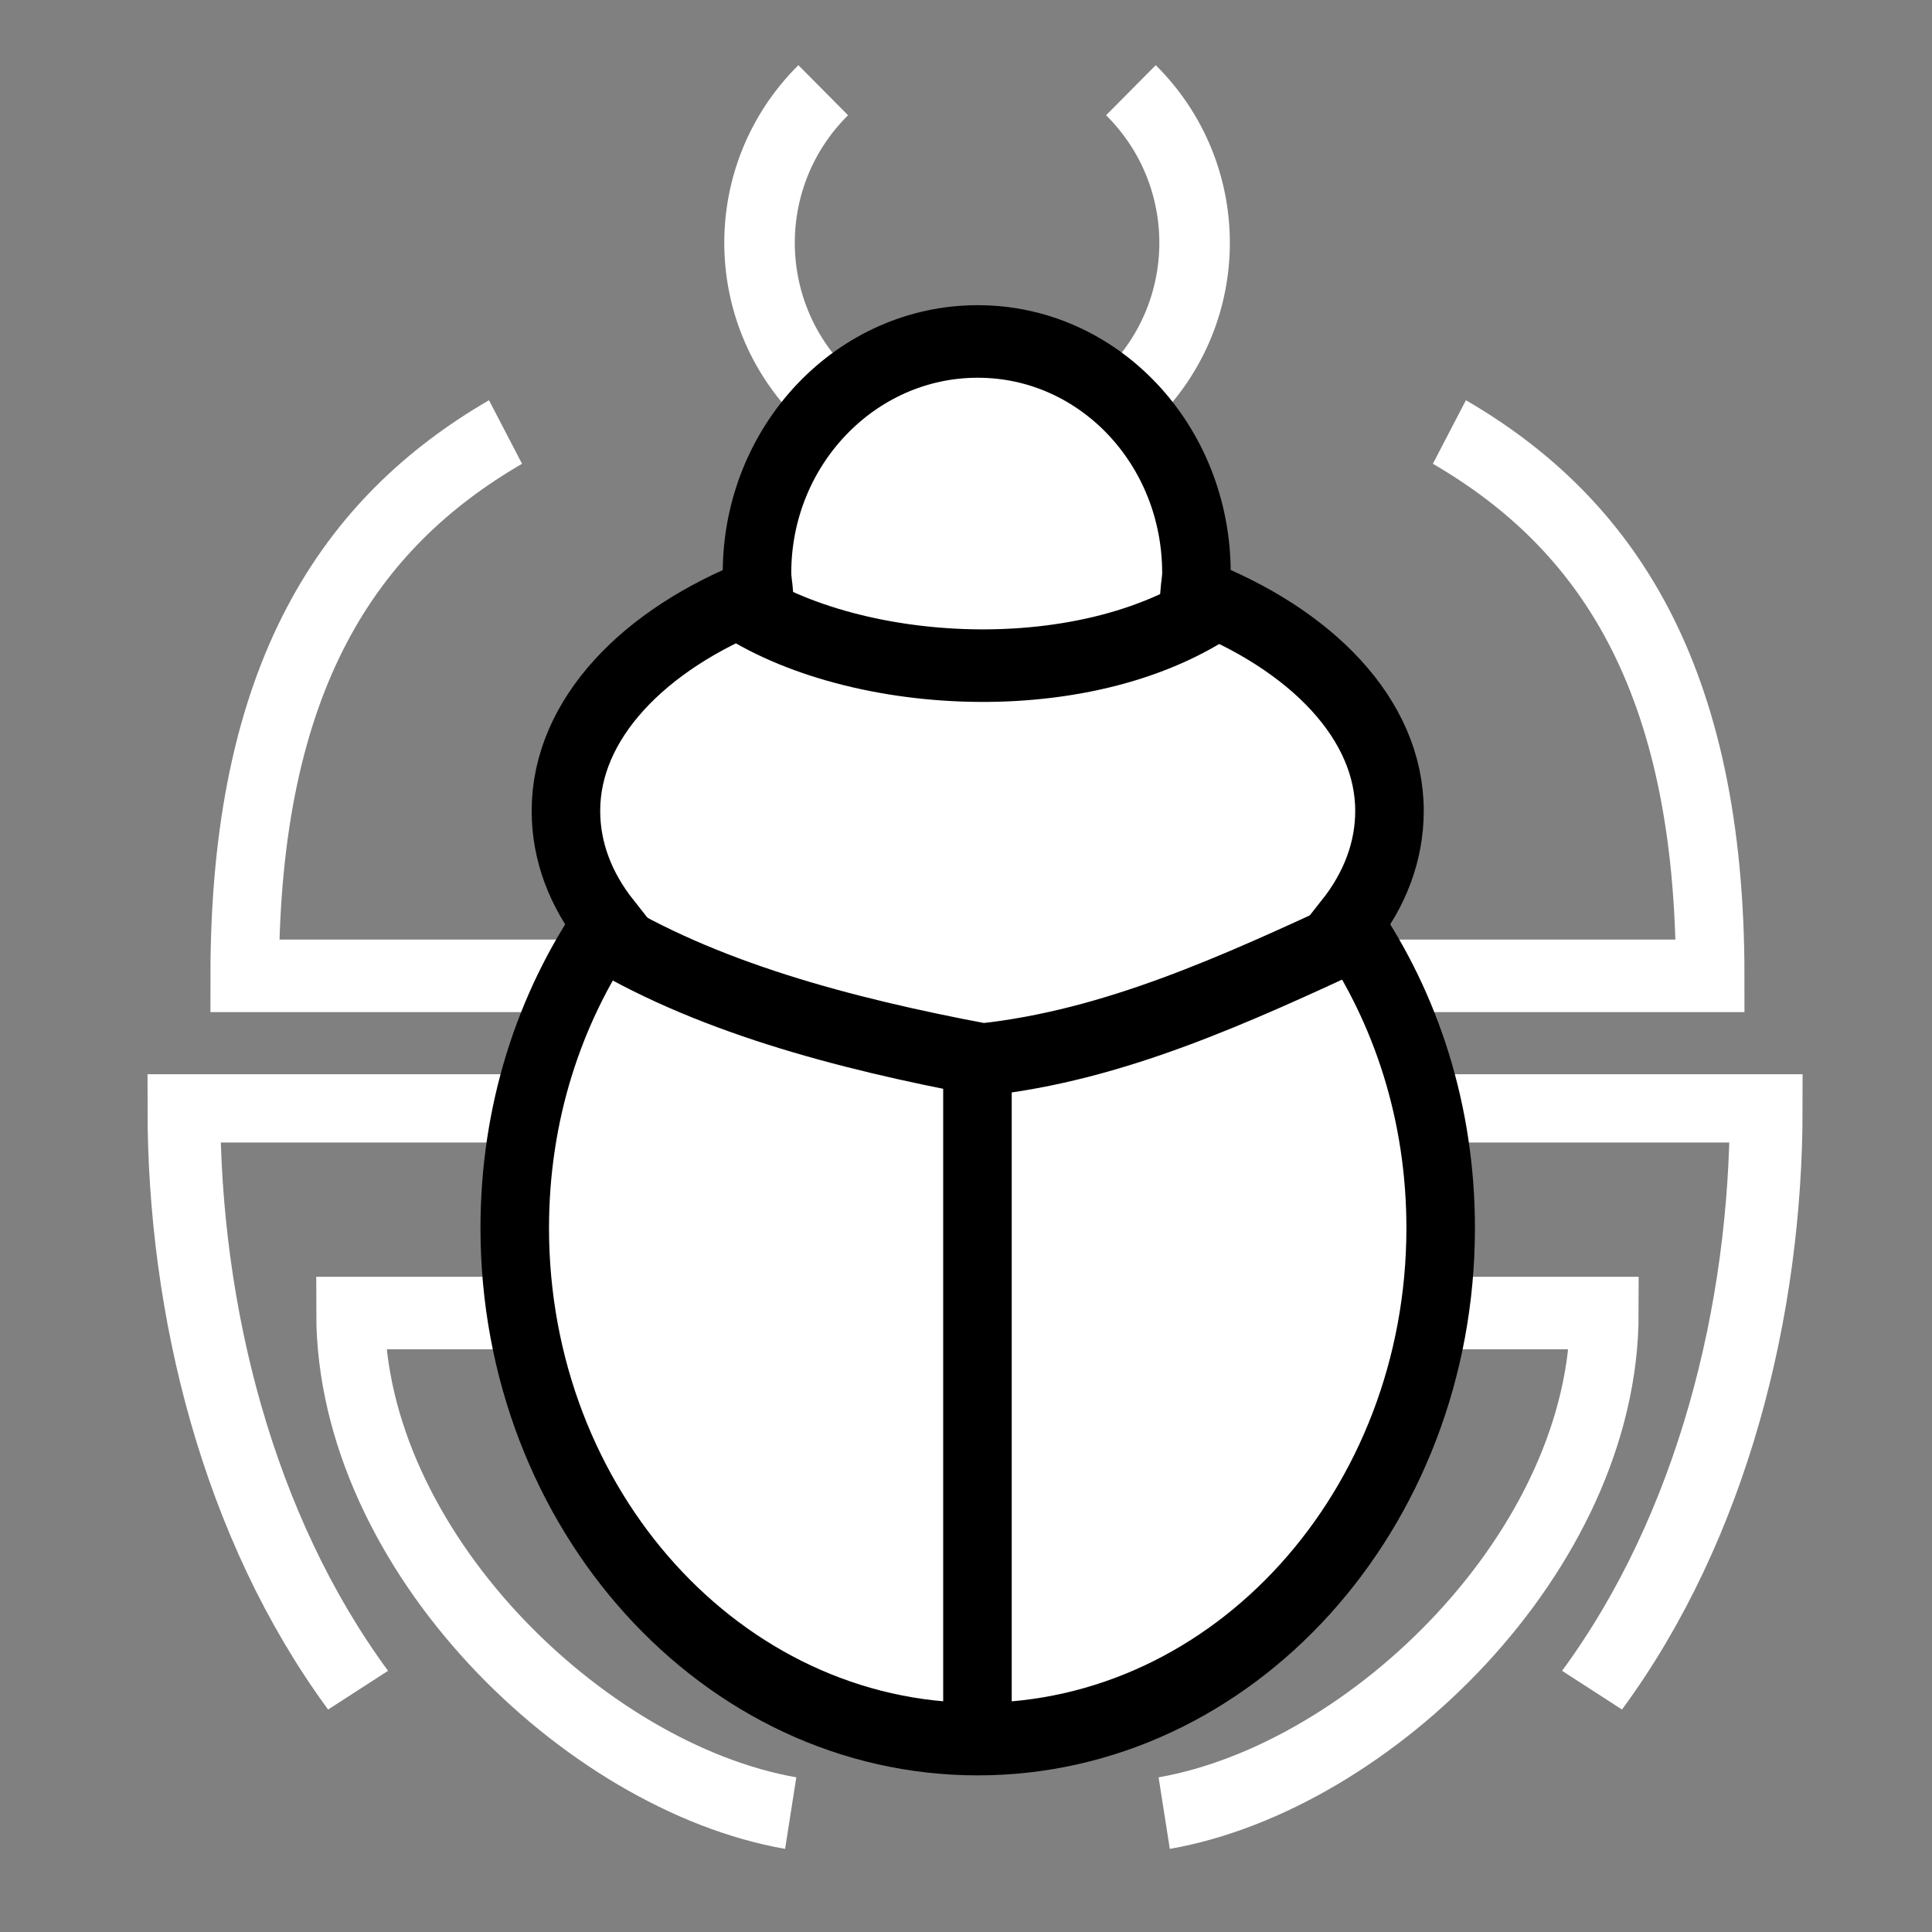 <svg viewBox="0 0 512 512" xmlns="http://www.w3.org/2000/svg">

<rect x="0" y="0" width="512" height="512" fill="#808080" stroke="none"/>

<g transform="matrix(18.689,0,0,18.689,-8398.289,-18613.736)">
<g transform="matrix(1.124,0,0,1.189,-55.712,-191.712)">
<path d="m464.049,1020.517c2.608-.432 5.553-3.139 5.553-5.964h-8.227" fill="none" stroke="#fff" stroke-width=".865"/>
</g>
<g transform="matrix(1.124,0,0,1.189,-56.455,-192.12)">
<path d="m468.308,1004.389c1.965,1.081 3.29,2.906 3.29,6.486h-4.874" fill="none" stroke="#fff" stroke-width=".865"/>
</g>
<g transform="matrix(-1.124,0,0,1.189,982.174,-191.712)">
<path d="m464.049,1020.517c2.608-.432 5.553-3.139 5.553-5.964h-8.227" fill="none" stroke="#fff" stroke-width=".865"/>
</g>
<g transform="matrix(-1.124,0,0,1.189,982.917,-192.12)">
<path d="m468.308,1004.389c1.965,1.081 3.29,2.906 3.29,6.486h-4.874" fill="none" stroke="#fff" stroke-width=".865"/>
</g>
<path d="m465.407,997.252c1.204,1.194 1.204,3.133 0,4.327s-3.159,1.194-4.363,0-1.204-3.133 0-4.327" fill="none" stroke="#fff"/>
<g transform="matrix(1.104,0,0,1.035,-48.863,-35.332)">
<path d="m471.747,1019.586c1.543-2.239 2.237-5.201 2.237-7.971h-9.127" fill="none" stroke="#fff" stroke-width=".935"/>
</g>
<g transform="matrix(-1.104,0,0,1.035,975.257,-35.332)">
<path d="m471.747,1019.586c1.543-2.239 2.237-5.201 2.237-7.971h-9.127" fill="none" stroke="#fff" stroke-width=".935"/>
</g>
<g transform="matrix(.904,0,0,.957,589.273,50.864)">
<path d="m-139.424,992.634c-1.902,0-3.461,1.535-3.461,3.431 0,.103.022.209.031.309-1.816.671-3.028,1.862-3.028,3.215 0,.599.227,1.165.649,1.669-.915,1.263-1.452,2.812-1.452,4.513 0,4.167 3.247,7.572 7.262,7.572s7.262-3.405 7.262-7.572c0-1.701-.537-3.25-1.452-4.513 .422-.504.649-1.07.649-1.669 0-1.359-1.228-2.545-3.059-3.215 .009-.101.031-.206.031-.309 0-1.896-1.528-3.431-3.43-3.431z" fill="#fff" stroke="#000" stroke-width="1.075"/>
<path d="m-145.444,1001.329c1.717,1.009 3.912,1.557 6.098,1.946 2.059-.208 3.979-1.044 5.898-1.885" fill="none" stroke="#000" stroke-width="1.075"/>
<path d="m-143.357,996.394c1.853,1.272 5.74,1.506 7.862,0" fill="none" stroke="#000" stroke-width="1.075"/>
<path d="m-139.427,1003.602v9.646" fill="none" stroke="#000" stroke-width="1.075"/>
</g>
</g>
</svg>
